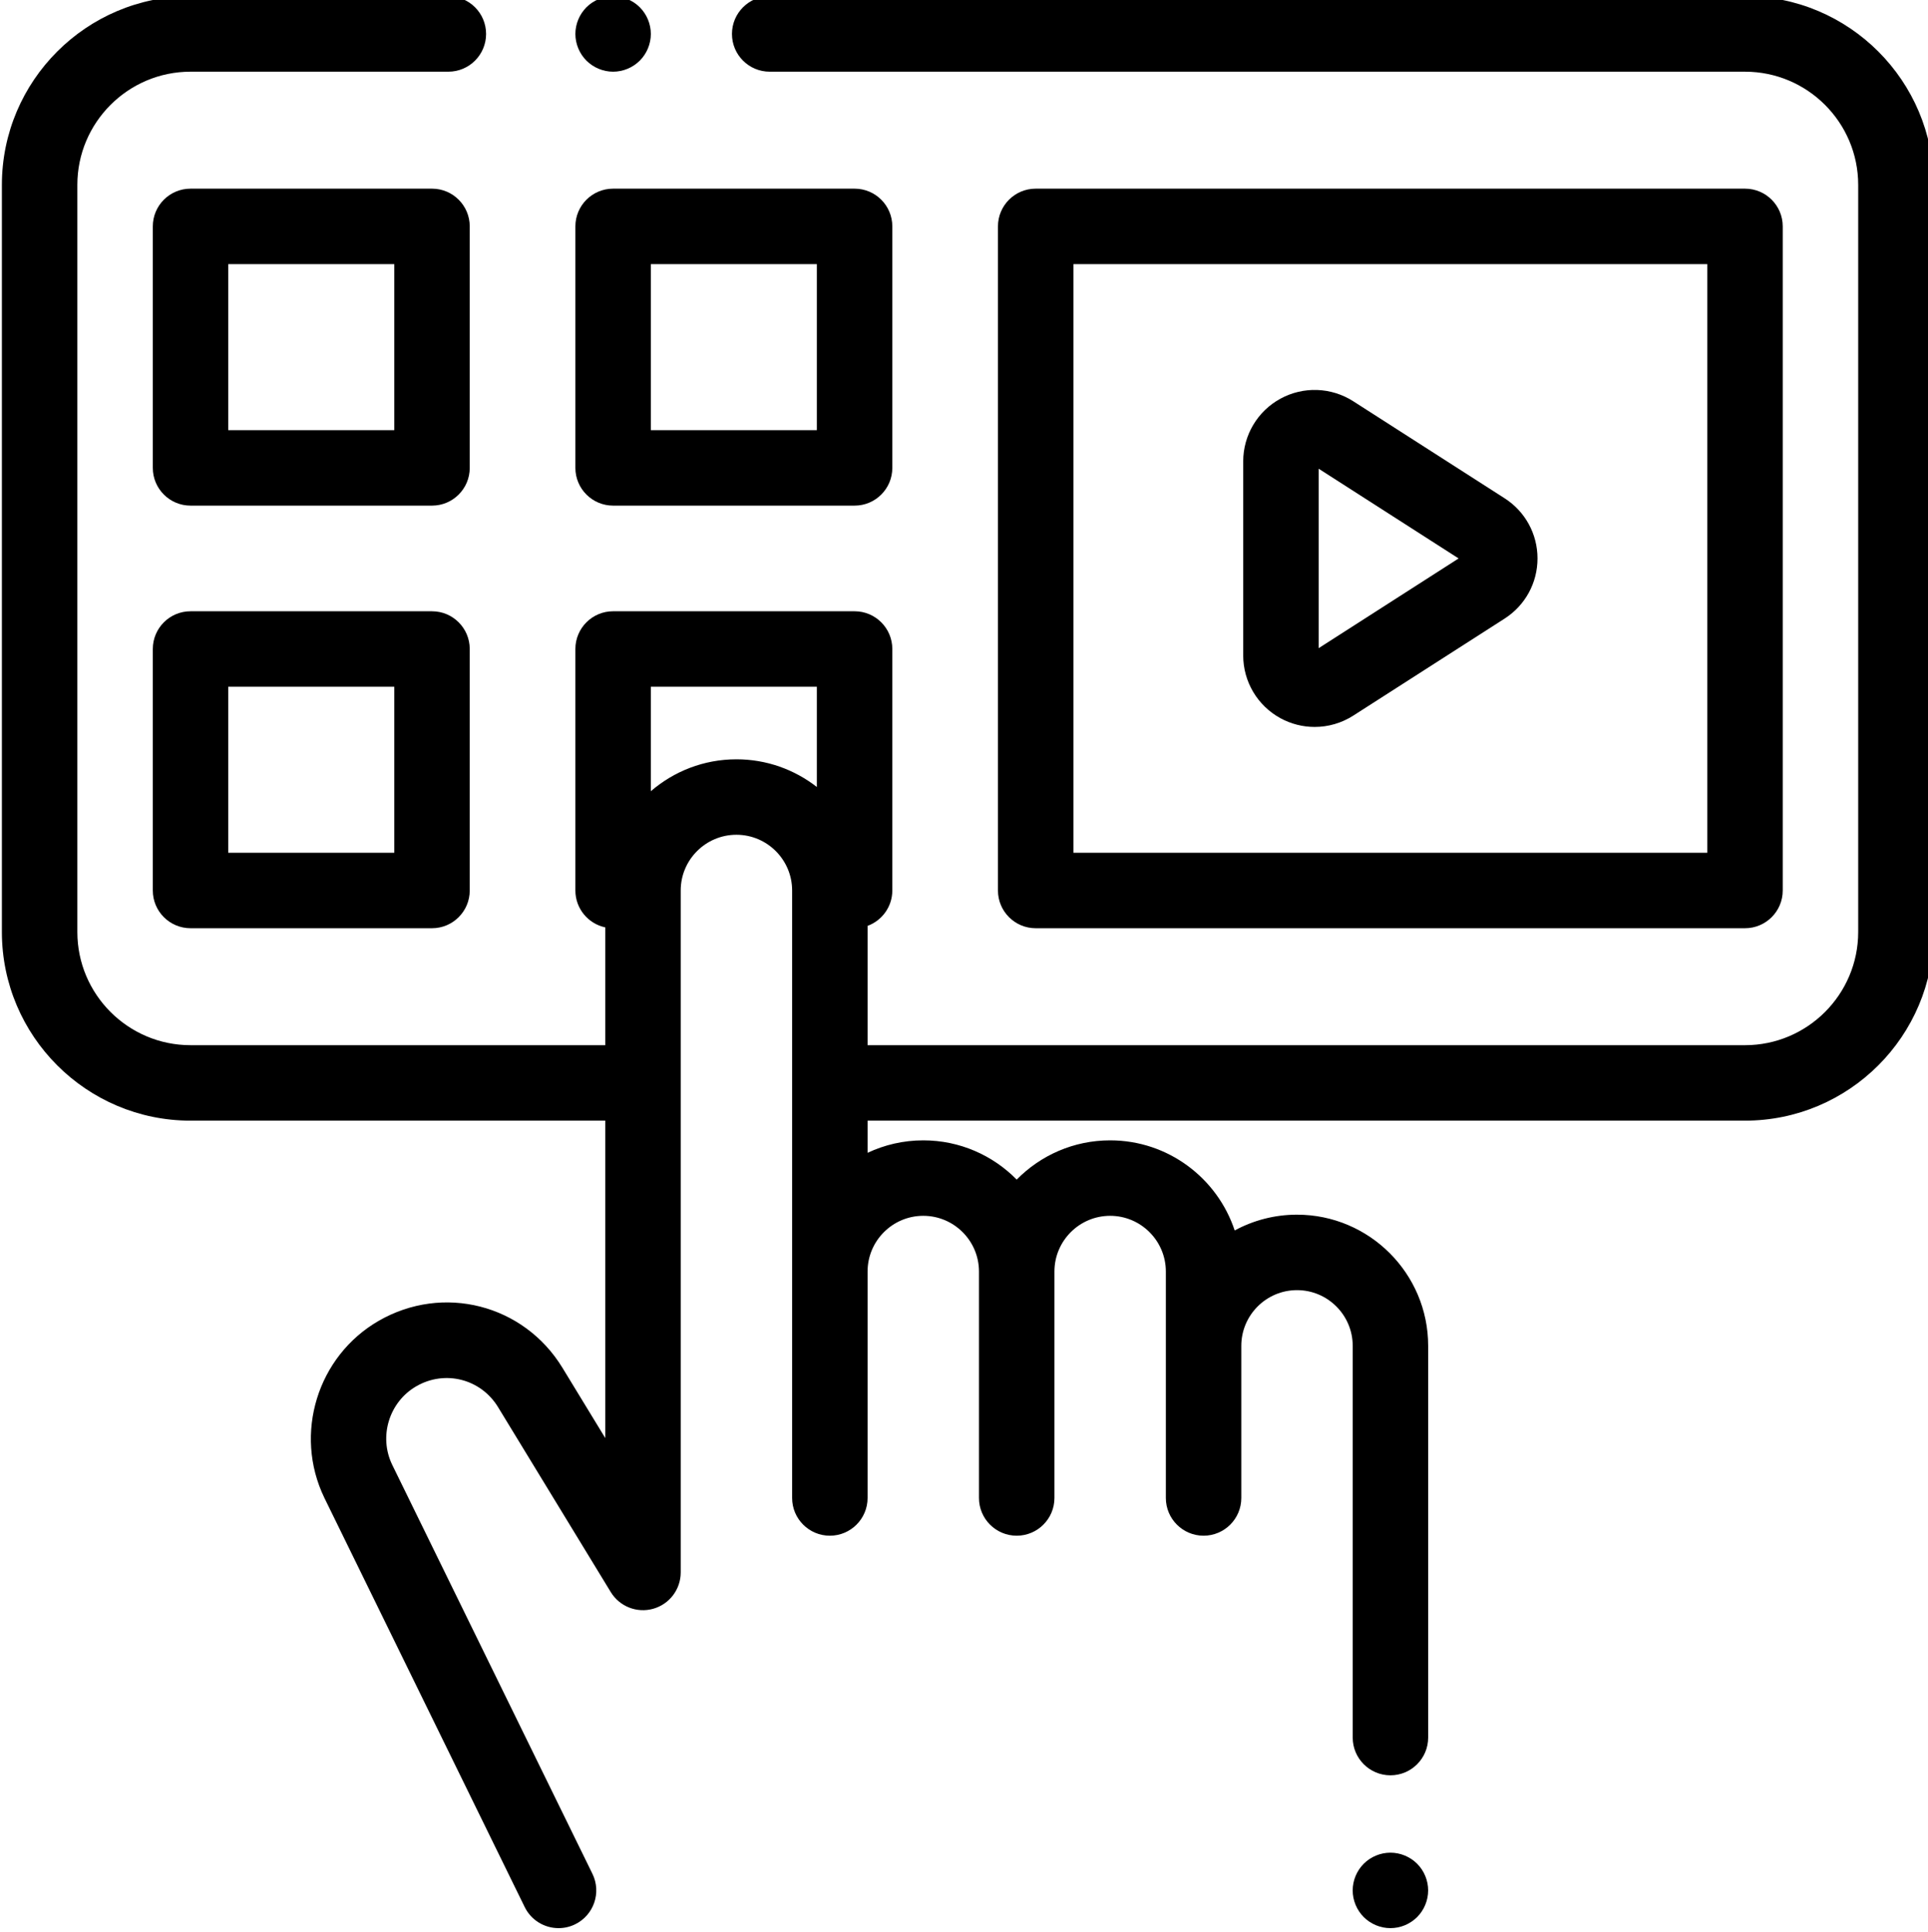 <svg viewBox="0 1 511 512" xmlns="http://www.w3.org/2000/svg"><path d="m398.777 133.051-40.113-25.711c-5.836-3.738-13.234-3.996-19.312-.672-6.078 3.324-9.852 9.691-9.852 16.617v51.426c0 6.93 3.773 13.297 9.852 16.621 2.84 1.551 5.969 2.324 9.09 2.324 3.559 0 7.113-1.004 10.223-2.996l40.113-25.715c5.461-3.5 8.723-9.461 8.723-15.945 0-6.488-3.262-12.449-8.723-15.949zm-49.277 39.727v-47.559l37.094 23.781zm0 0"/><path d="m124.5 61c0-5.523-4.477-10-10-10h-64c-5.523 0-10 4.477-10 10v64c0 5.523 4.477 10 10 10h64c5.523 0 10-4.477 10-10zm-20 54h-44v-44h44zm0 0"/><path d="m162.5 135h64c5.523 0 10-4.477 10-10v-64c0-5.523-4.477-10-10-10h-64c-5.523 0-10 4.477-10 10v64c0 5.523 4.477 10 10 10zm10-64h44v44h-44zm0 0"/><path d="m114.5 163h-64c-5.523 0-10 4.477-10 10v64c0 5.52 4.477 10 10 10h64c5.523 0 10-4.48 10-10v-64c0-5.523-4.477-10-10-10zm-10 64h-44v-44h44zm0 0"/><path d="m462.5 247c5.52 0 10-4.48 10-10v-176c0-5.523-4.48-10-10-10h-188c-5.523 0-10 4.477-10 10v176c0 5.52 4.477 10 10 10zm-178-176h168v156h-168zm0 0"/><path d="m462.5 0h-258.5c-5.523 0-10 4.477-10 10s4.477 10 10 10h258.5c16.539 0 30 13.457 30 30v198c0 16.539-13.461 30-30 30h-232.555v-31.621c3.82-1.406 6.555-5.07 6.555-9.379v-64c0-5.523-4.477-10-10-10h-64c-5.523 0-10 4.477-10 10v64c0 4.809 3.395 8.82 7.918 9.777v31.223h-109.918c-16.543 0-30-13.461-30-30v-198c0-16.543 13.457-30 30-30h68.332c5.523 0 10-4.477 10-10s-4.477-10-10-10h-68.332c-27.57 0-50 22.43-50 50v198c0 27.57 22.43 50 50 50h109.918v84.113l-11.34-18.605c-10.258-16.832-31.66-22.293-48.73-12.441-16.234 9.375-22.566 29.941-14.391 46.871l53.102 108.457c1.734 3.547 5.289 5.605 8.988 5.605 1.477 0 2.977-.328 4.391-1.02 4.961-2.43 7.012-8.418 4.582-13.379l-53.074-108.41c-3.625-7.5-.812-16.641 6.402-20.805 7.586-4.379 17.094-1.949 21.652 5.527l29.879 49.023c2.332 3.828 6.93 5.637 11.242 4.426 4.316-1.215 7.297-5.148 7.297-9.629v-180.734c0-8.141 6.625-14.766 14.762-14.766 8.141 0 14.766 6.625 14.766 14.766v160.996c0 5.523 4.477 10 10 10 5.523 0 10-4.477 10-10v-60.008c0-8.141 6.621-14.766 14.762-14.766s14.762 6.625 14.762 14.766v60.008c0 5.523 4.477 10 10 10s10-4.477 10-10v-60.008c0-8.141 6.625-14.766 14.766-14.766 8.137 0 14.762 6.625 14.762 14.766v60.008c0 5.52 4.477 10 10 10 5.523 0 10-4.48 10-10v-40.312c0-8.141 6.621-14.766 14.762-14.766 8.141 0 14.766 6.625 14.766 14.766v103.816c0 5.52 4.477 10 10 10 5.52 0 10-4.48 10-10v-103.816c0-19.168-15.598-34.766-34.766-34.766-5.973 0-11.602 1.52-16.516 4.184-4.582-13.852-17.641-23.879-33.008-23.879-9.688 0-18.453 3.984-24.766 10.398-6.309-6.414-15.078-10.398-24.762-10.398-5.277 0-10.277 1.188-14.762 3.301v-8.523h232.555c27.566 0 49.996-22.43 49.996-50v-198c0-27.57-22.43-50-49.996-50zm-267.32 202.234c-8.66 0-16.586 3.195-22.68 8.453v-27.688h44v26.57c-5.895-4.59-13.289-7.336-21.32-7.336zm0 0"/><path d="m162.5 20c2.629 0 5.211-1.07 7.07-2.93 1.859-1.859 2.93-4.441 2.93-7.07s-1.07-5.211-2.93-7.07c-1.859-1.859-4.441-2.93-7.07-2.93s-5.211 1.07-7.07 2.93c-1.859 1.859-2.93 4.441-2.93 7.07s1.07 5.211 2.93 7.07c1.859 1.859 4.441 2.93 7.07 2.93zm0 0"/><path d="m368.52 492c-2.633 0-5.211 1.066-7.07 2.93-1.859 1.859-2.93 4.438-2.93 7.066 0 2.633 1.07 5.211 2.93 7.07s4.438 2.93 7.07 2.93c2.641 0 5.211-1.066 7.078-2.93 1.859-1.859 2.922-4.438 2.922-7.07 0-2.629-1.062-5.207-2.922-7.066-1.867-1.863-4.438-2.93-7.078-2.93zm0 0"/></svg>